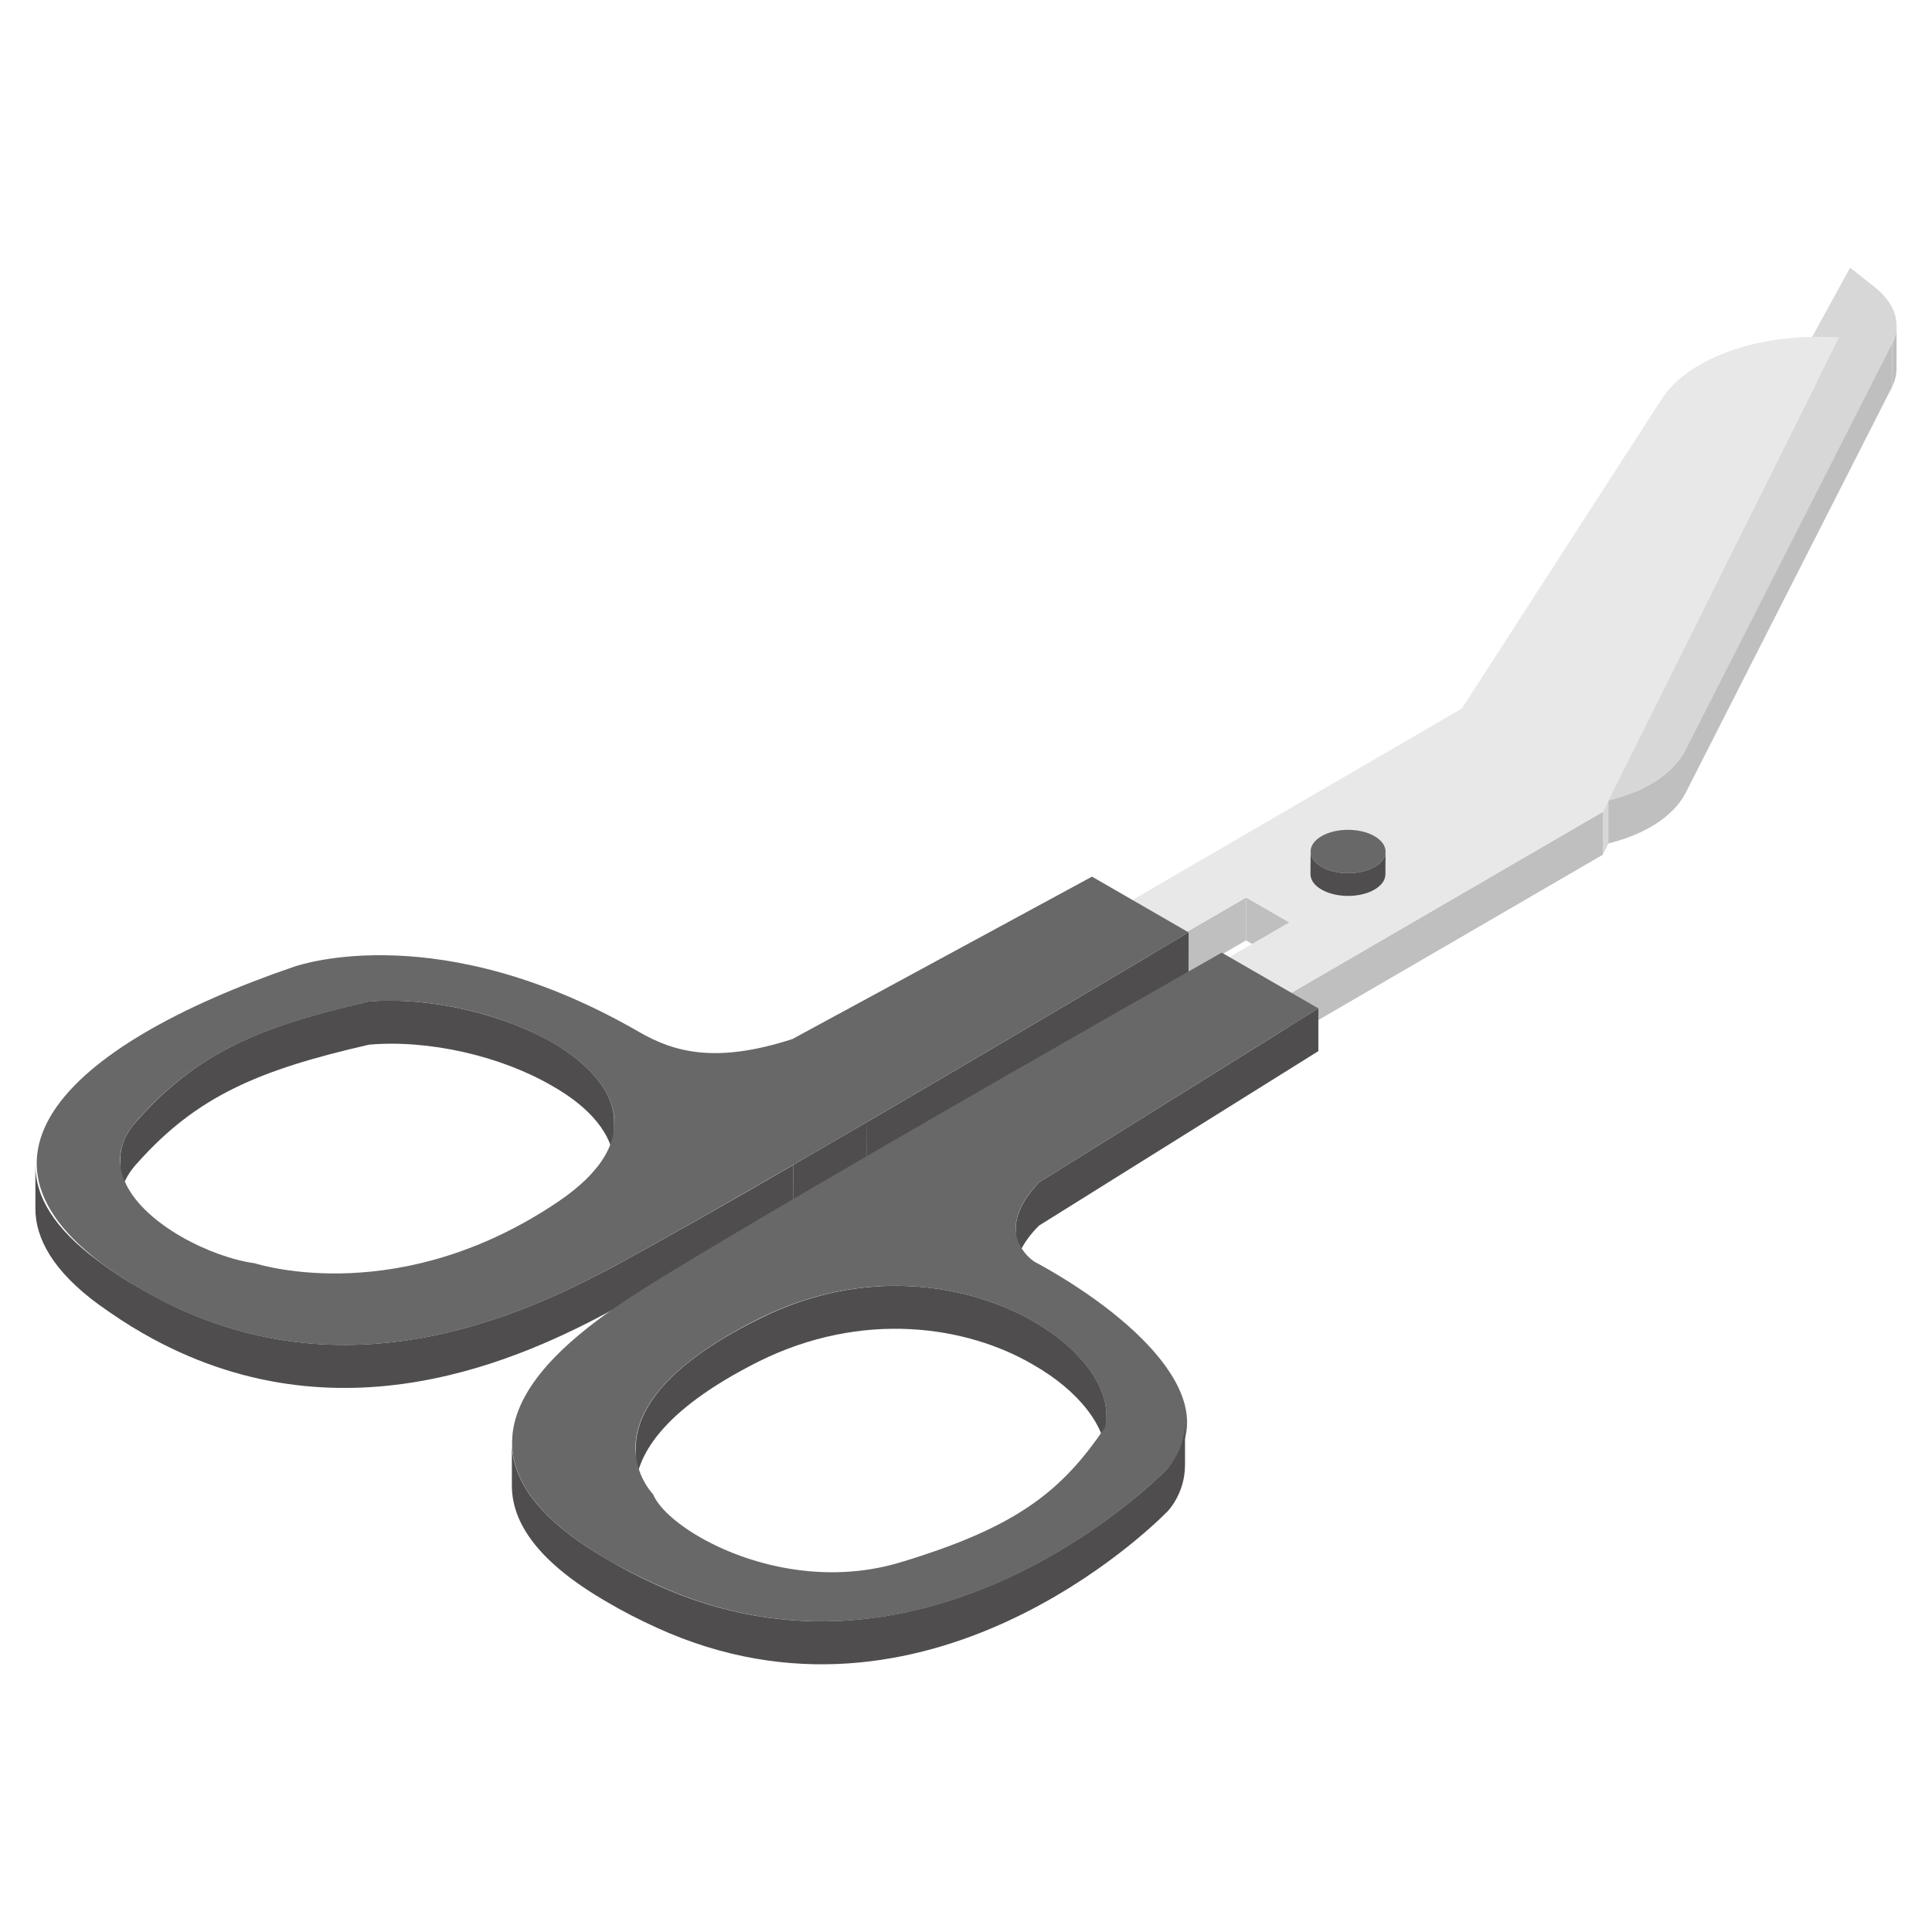 <?xml version="1.0" encoding="utf-8"?>
<!-- Generator: Adobe Illustrator 18.0.0, SVG Export Plug-In . SVG Version: 6.00 Build 0)  -->
<!DOCTYPE svg PUBLIC "-//W3C//DTD SVG 1.1//EN" "http://www.w3.org/Graphics/SVG/1.1/DTD/svg11.dtd">
<svg version="1.1" id="Layer_1" xmlns="http://www.w3.org/2000/svg" xmlns:xlink="http://www.w3.org/1999/xlink" x="0px" y="0px"
	 viewBox="0 0 50 50" enable-background="new 0 0 50 50" xml:space="preserve">
<g>
	<g>
		<g>
			<g enable-background="new    ">
				<g>
					<path fill="#BFBEBE" d="M47.023,8.718l-0.003,1.112c-0.041,0-0.083,0.001-0.124,0.002l0.003-1.112
						C46.94,8.719,46.982,8.718,47.023,8.718z"/>
				</g>
				<g>
					<polygon fill="#BFBEBE" points="47.605,8.723 47.601,9.835 47.02,9.83 47.023,8.718 					"/>
				</g>
				<g>
					<path fill="#BFBEBE" d="M49.084,8.433l-0.003,1.112c-0,0.156-0.038,0.313-0.115,0.466l0.003-1.112
						C49.045,8.745,49.083,8.588,49.084,8.433z"/>
				</g>
				<g>
					<polygon fill="#D7D7D7" points="47.605,8.723 47.601,9.835 41.624,21.832 41.627,20.72 					"/>
				</g>
				<g>
					<polygon fill="#D7D7D7" points="41.627,20.72 41.624,21.832 41.481,22.12 41.484,21.008 					"/>
				</g>
				<g>
					<polygon fill="#BFBFBF" points="33.365,23.869 33.362,24.981 32.247,24.337 32.25,23.226 					"/>
				</g>
				<g>
					<polygon fill="#BFBFBF" points="32.25,23.226 32.247,24.337 30.655,25.263 30.658,24.151 					"/>
				</g>
				<g>
					<polygon fill="#D7D7D7" points="30.658,24.151 30.655,25.263 29.236,24.443 29.239,23.331 					"/>
				</g>
				<g>
					<polygon fill="#D7D7D7" points="33.376,25.72 33.373,26.832 31.77,25.906 31.773,24.794 					"/>
				</g>
				<g>
					<polygon fill="#BFBFBF" points="41.484,21.008 41.481,22.12 33.373,26.832 33.376,25.72 					"/>
				</g>
				<g>
					<path fill="#E8E8E8" d="M47.605,8.723l-5.977,11.997l-0.143,0.288l-8.108,4.712l-1.603-0.925l1.592-0.925
						l-1.115-0.644l-1.592,0.925l-1.42-0.82l8.593-4.994l5.173-8.011c0.614-0.948,2.157-1.579,3.895-1.608
						c0.041-0.001,0.082-0.001,0.124-0.002L47.605,8.723z"/>
				</g>
			</g>
			<g enable-background="new    ">
				<g>
					<path fill="#4F4D4D" d="M30.761,24.13l-0.003,1.112c-0.21,0.125-4.199,2.502-8.322,4.907l0.003-1.112
						C26.562,26.631,30.551,24.255,30.761,24.13z"/>
				</g>
				<g>
					<path fill="#4F4D4D" d="M15.895,29.069v1.104c0-0.805-0.641-1.527-1.61-2.073
						c-1.31-0.764-3.179-1.201-4.734-1.064c-2.865,0.655-4.461,1.337-6.002,3.069
						c-0.314,0.341-0.436,0.682-0.45,1.023L3.113,30.01c0-0.328,0.123-0.669,0.436-1.01
						c1.555-1.746,3.138-2.428,6.002-3.083c1.555-0.123,3.438,0.314,4.747,1.064
						C15.254,27.541,15.909,28.264,15.895,29.069z"/>
				</g>
				<g>
					<path fill="#4F4D4D" d="M22.436,30.148c-0.645,0.373-1.286,0.746-1.906,1.108c0.001-0.371,0.002-0.741,0.003-1.112
						c0.62-0.362,1.261-0.734,1.906-1.108C22.438,29.37,22.437,29.815,22.436,30.148z"/>
				</g>
				<g>
					<path fill="#4F4D4D" d="M34.119,26.098v1.105l-7.23,4.516c-0.464,0.464-0.6,0.859-0.6,1.173v-1.105
						c0-0.314,0.15-0.709,0.6-1.186L34.119,26.098z"/>
				</g>
				<g>
					<path fill="#4F4D4D" d="M20.533,30.147v1.104c-1.855,1.078-3.547,2.046-4.652,2.633
						c-2.278,1.228-7.107,3.547-12.196,0.614c-0.382-0.218-0.75-0.464-1.132-0.737
						c-1.173-0.86-1.637-1.705-1.637-2.483v-1.119c0,0.791,0.464,1.623,1.637,2.483
						c0.382,0.286,0.764,0.532,1.132,0.736c5.088,2.947,9.918,0.614,12.196-0.6
						C16.986,32.179,18.678,31.224,20.533,30.147z"/>
				</g>
				<g>
					<path fill="#686868" d="M22.439,29.036c-0.645,0.373-1.286,0.746-1.906,1.108
						c-1.855,1.073-3.55,2.038-4.656,2.635c-2.274,1.218-7.102,3.544-12.192,0.606
						c-5.477-3.162-1.984-6.349,3.936-8.37c0.19-0.063,3.799-1.264,8.908,1.686
						c0.903,0.522,1.975,0.838,3.977,0.19l7.755-4.204l2.5,1.443C30.551,24.255,26.562,26.631,22.439,29.036z
						 M6.596,32.694c0.189,0.058,3.783,1.151,7.848-1.594c2.313-1.562,1.576-3.119-0.152-4.117
						c-1.309-0.756-3.187-1.19-4.739-1.062c-2.87,0.659-4.455,1.338-6.008,3.078
						c-1.025,1.148-0.088,2.294,1.143,3.004C5.323,32.368,6.035,32.618,6.596,32.694"/>
				</g>
				<g>
					<path fill="#4F4D4D" d="M28.635,36.629v1.118c0-0.832-0.723-1.76-1.896-2.428
						c-1.719-1.01-4.42-1.419-7.107-0.082c-2.578,1.296-3.179,2.497-3.192,3.342l0.014-1.104
						c0-0.846,0.6-2.06,3.192-3.342c2.688-1.351,5.375-0.928,7.107,0.068
						C27.912,34.87,28.635,35.797,28.635,36.629z"/>
				</g>
				<g>
					<path fill="#686868" d="M30.166,38.06c-0.309,0.306-6.19,6.13-13.162,2.957
						c-0.478-0.217-0.9-0.434-1.275-0.65c-5.089-2.938-1.09-5.743,1.006-7.064
						c1.026-0.643,2.687-1.627,4.534-2.705c0.62-0.362,1.261-0.734,1.906-1.108
						c4.138-2.396,8.229-4.714,8.444-4.836l2.5,1.443l-7.233,4.506c-1.242,1.297-0.175,2.009-0.119,2.047
						C29.14,33.93,31.93,36.266,30.166,38.06z M23.303,40.433c2.998-0.905,4.165-1.825,5.293-3.49
						c0.216-0.9-0.54-1.986-1.85-2.741c-1.728-0.998-4.419-1.419-7.108-0.074
						c-4.727,2.363-2.835,4.437-2.735,4.546c0.135,0.327,0.572,0.74,1.207,1.106
						C19.343,40.491,21.325,41.031,23.303,40.433"/>
				</g>
				<g>
					<path fill="#4F4D4D" d="M30.668,36.793v1.118c0,0.75-0.45,1.214-0.505,1.255
						c-0.314,0.314-6.193,6.139-13.164,2.96c-0.477-0.218-0.9-0.436-1.269-0.655
						c-1.828-1.05-2.483-2.074-2.483-3.028v-1.119c0,0.955,0.655,1.992,2.483,3.042
						c0.368,0.218,0.791,0.437,1.269,0.655c6.971,3.165,12.864-2.66,13.164-2.96
						C30.217,38.007,30.668,37.557,30.668,36.793z"/>
				</g>
			</g>
		</g>
		<g>
			<path fill="#D7D7D7" d="M47.881,6.927l0.654,0.518c0.523,0.423,0.682,0.956,0.433,1.453L43.619,19.414
				c-0.306,0.6-1.05,1.07-1.992,1.306l5.977-11.997l-0.582-0.005c-0.041,0-0.083,0.001-0.124,0.002L47.881,6.927z"
				/>
		</g>
		<g>
			<path fill="#BFBFBF" d="M48.966,8.895v1.119l-5.348,10.518c-0.314,0.6-1.05,1.064-1.992,1.296v-1.105
				c0.941-0.233,1.692-0.709,1.992-1.31L48.966,8.895z"/>
		</g>
	</g>
	<g>
		<g enable-background="new    ">
			<g>
				<path fill="#4F4D4D" d="M35.858,22.04l-0.004,0.588c-0,0.143-0.094,0.285-0.282,0.394
					c-0.377,0.219-0.991,0.219-1.371,0c-0.191-0.11-0.286-0.255-0.286-0.4l0.004-0.588
					c-0,0.145,0.095,0.289,0.286,0.4c0.38,0.219,0.993,0.219,1.371,0
					C35.764,22.325,35.858,22.183,35.858,22.04z"/>
			</g>
			<g>
				<path fill="#686868" d="M35.572,21.64c0.38,0.219,0.382,0.575,0.004,0.794c-0.377,0.219-0.991,0.219-1.371,0
					c-0.38-0.219-0.382-0.575-0.004-0.794C34.579,21.421,35.193,21.421,35.572,21.64z"/>
			</g>
		</g>
	</g>
</g>
</svg>
